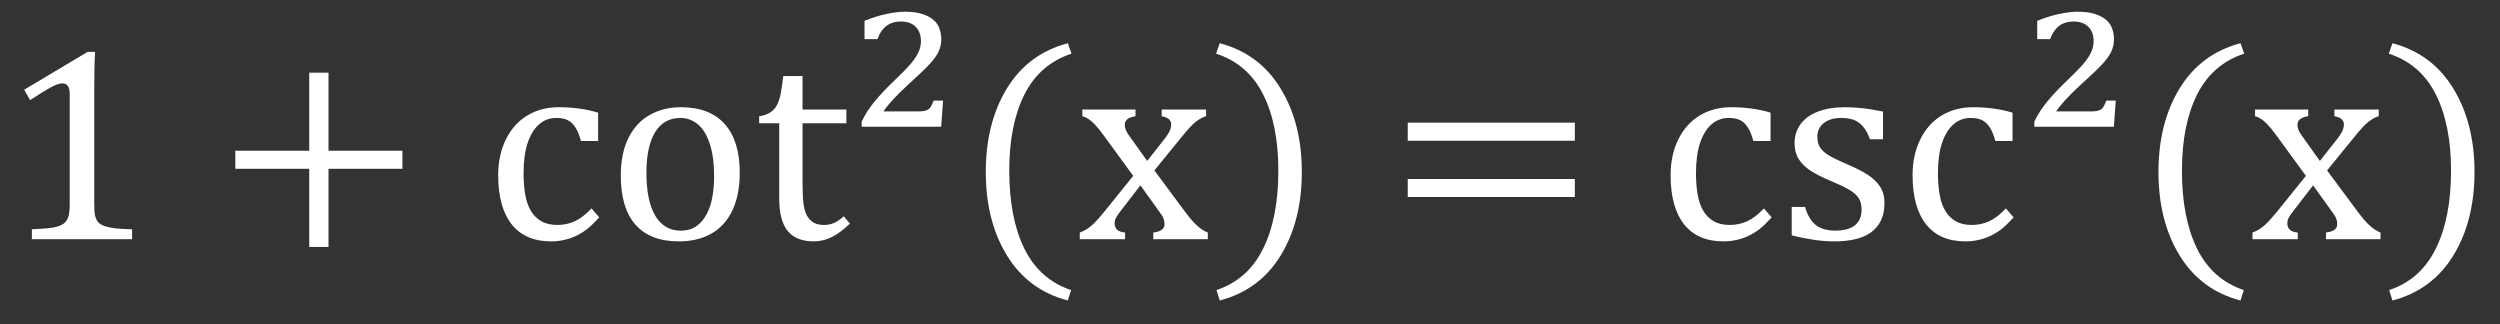 <svg width="324" height="42" viewBox="0 0 324 42" fill="none" xmlns="http://www.w3.org/2000/svg">
<rect x="0" y="0" width="324" height="42" fill="#333333" stroke="none"/>
<path d="M12.217 26.412C12.217 27.092 12.252 27.607 12.322 27.959C12.404 28.299 12.539 28.58 12.727 28.803C12.926 29.014 13.207 29.184 13.57 29.312C13.934 29.43 14.391 29.523 14.941 29.594C15.492 29.652 16.219 29.693 17.121 29.717V31H4.131V29.717C5.432 29.658 6.357 29.582 6.908 29.488C7.471 29.383 7.898 29.23 8.191 29.031C8.484 28.832 8.695 28.551 8.824 28.188C8.965 27.824 9.035 27.232 9.035 26.412V12.156C9.035 11.688 8.953 11.348 8.789 11.137C8.625 10.914 8.385 10.803 8.068 10.803C7.693 10.803 7.16 10.996 6.469 11.383C5.777 11.77 4.922 12.303 3.902 12.982L3.129 11.629L11.355 6.725H12.322C12.252 7.85 12.217 9.408 12.217 11.4V26.412ZM42.574 21.877V32.002H40.078V21.877H30.498V19.539H40.078V9.414H42.574V19.539H52.154V21.877H42.574ZM77.519 14.6V18.273H75.287C75.088 17.512 74.842 16.914 74.549 16.48C74.256 16.035 73.916 15.725 73.529 15.549C73.143 15.373 72.662 15.285 72.088 15.285C71.268 15.285 70.541 15.549 69.908 16.076C69.275 16.604 68.772 17.406 68.397 18.484C68.033 19.562 67.852 20.881 67.852 22.439C67.852 23.436 67.922 24.35 68.062 25.182C68.203 26.002 68.443 26.705 68.783 27.291C69.123 27.877 69.574 28.334 70.137 28.662C70.699 28.99 71.397 29.154 72.228 29.154C73.037 29.154 73.787 28.996 74.478 28.68C75.182 28.363 75.908 27.807 76.658 27.01L77.66 28.17C77.062 28.826 76.535 29.336 76.078 29.699C75.621 30.051 75.129 30.35 74.602 30.596C74.086 30.83 73.57 31 73.055 31.105C72.551 31.223 72 31.281 71.402 31.281C69.188 31.281 67.494 30.549 66.322 29.084C65.15 27.607 64.564 25.48 64.564 22.703C64.564 20.969 64.893 19.434 65.549 18.098C66.205 16.75 67.125 15.713 68.309 14.986C69.492 14.26 70.857 13.896 72.404 13.896C73.365 13.896 74.25 13.955 75.059 14.072C75.879 14.178 76.699 14.354 77.519 14.6ZM87.961 31.281C85.523 31.281 83.66 30.566 82.371 29.137C81.094 27.695 80.455 25.568 80.455 22.756C80.455 20.822 80.789 19.188 81.457 17.852C82.137 16.516 83.062 15.525 84.234 14.881C85.406 14.225 86.742 13.896 88.242 13.896C90.75 13.896 92.648 14.629 93.938 16.094C95.227 17.547 95.871 19.639 95.871 22.369C95.871 24.314 95.549 25.955 94.904 27.291C94.26 28.627 93.346 29.629 92.162 30.297C90.978 30.953 89.578 31.281 87.961 31.281ZM83.777 22.387C83.777 24.801 84.158 26.658 84.92 27.959C85.693 29.248 86.795 29.893 88.225 29.893C89.01 29.893 89.678 29.705 90.228 29.33C90.779 28.943 91.225 28.428 91.564 27.783C91.916 27.139 92.168 26.395 92.32 25.551C92.473 24.695 92.549 23.805 92.549 22.879C92.549 21.156 92.356 19.727 91.969 18.59C91.594 17.453 91.078 16.621 90.422 16.094C89.766 15.555 89.016 15.285 88.172 15.285C86.754 15.285 85.664 15.9 84.902 17.131C84.152 18.361 83.777 20.113 83.777 22.387ZM98.385 15.074C98.971 14.98 99.445 14.816 99.809 14.582C100.172 14.348 100.453 14.049 100.652 13.685C100.863 13.31 101.027 12.848 101.145 12.297C101.262 11.734 101.385 10.92 101.514 9.854H104.01V14.195H109.688V15.971H104.01V23.793C104.01 24.93 104.057 25.838 104.15 26.518C104.244 27.186 104.42 27.713 104.678 28.1C104.936 28.475 105.229 28.744 105.557 28.908C105.885 29.072 106.307 29.154 106.822 29.154C107.291 29.154 107.73 29.061 108.141 28.873C108.551 28.674 108.955 28.393 109.354 28.029L110.145 28.979C109.312 29.787 108.521 30.373 107.771 30.736C107.033 31.1 106.266 31.281 105.469 31.281C103.957 31.281 102.832 30.836 102.094 29.945C101.355 29.043 100.986 27.637 100.986 25.727V15.971H98.385V15.074ZM118.828 14.441C119.238 14.441 119.549 14.424 119.76 14.389C119.982 14.342 120.158 14.277 120.287 14.195C120.416 14.113 120.521 14.008 120.604 13.879C120.697 13.75 120.832 13.469 121.008 13.035H122.221L121.975 16.428H111.674V15.76C112.072 14.904 112.611 14.06 113.291 13.229C113.971 12.396 114.768 11.541 115.682 10.662C116.771 9.619 117.545 8.834 118.002 8.307C118.459 7.768 118.799 7.264 119.021 6.795C119.244 6.314 119.355 5.834 119.355 5.354C119.355 4.557 119.127 3.93 118.67 3.473C118.225 3.016 117.58 2.787 116.736 2.787C116.01 2.787 115.389 2.98 114.873 3.367C114.369 3.754 113.982 4.322 113.713 5.072H112.043V2.699C113.086 2.277 114.047 1.979 114.926 1.803C115.805 1.615 116.584 1.521 117.264 1.521C118.189 1.521 118.951 1.621 119.549 1.82C120.158 2.02 120.645 2.283 121.008 2.611C121.371 2.928 121.623 3.303 121.764 3.736C121.916 4.17 121.992 4.615 121.992 5.072C121.992 5.646 121.875 6.186 121.641 6.689C121.406 7.182 121.02 7.721 120.48 8.307C119.953 8.881 119.01 9.783 117.65 11.014C116.197 12.338 115.143 13.48 114.486 14.441H118.828ZM130.799 22.105C130.799 26.207 131.455 29.588 132.768 32.248C134.092 34.908 136.107 36.69 138.814 37.592L138.393 38.945C134.959 38.043 132.328 36.098 130.5 33.109C128.672 30.133 127.758 26.523 127.758 22.281C127.758 18.051 128.672 14.441 130.5 11.453C132.34 8.453 134.971 6.502 138.393 5.6L138.867 6.953C136.125 7.855 134.092 9.619 132.768 12.244C131.455 14.857 130.799 18.145 130.799 22.105ZM148.676 20.857L150.961 17.957C151.207 17.641 151.406 17.336 151.559 17.043C151.711 16.738 151.787 16.428 151.787 16.111C151.787 15.842 151.688 15.619 151.488 15.443C151.289 15.268 150.979 15.139 150.557 15.057V14.195H156.305V15.057C155.859 15.185 155.402 15.438 154.934 15.812C154.477 16.188 153.914 16.791 153.246 17.623L149.607 22.088L153.615 27.484C154.189 28.258 154.705 28.85 155.162 29.26C155.619 29.67 156.076 29.963 156.533 30.139V31H149.467V30.139C150.439 30.021 150.926 29.658 150.926 29.049C150.926 28.803 150.885 28.568 150.803 28.346C150.721 28.123 150.568 27.865 150.346 27.572L147.797 24.021L145.09 27.537C144.891 27.795 144.732 28.035 144.615 28.258C144.51 28.469 144.457 28.709 144.457 28.979C144.457 29.295 144.562 29.559 144.773 29.77C144.996 29.969 145.342 30.092 145.811 30.139V31H139.939V30.139C140.326 29.998 140.672 29.822 140.977 29.611C141.293 29.4 141.609 29.131 141.926 28.803C142.254 28.463 142.682 27.971 143.209 27.326L146.865 22.791L143.121 17.658C142.605 16.955 142.195 16.445 141.891 16.129C141.586 15.812 141.305 15.572 141.047 15.408C140.789 15.244 140.531 15.127 140.273 15.057V14.195H147.164V15.057C146.238 15.197 145.775 15.56 145.775 16.146C145.775 16.416 145.834 16.686 145.951 16.955C146.08 17.225 146.273 17.523 146.531 17.852L148.676 20.857ZM165.674 22.105C165.674 18.145 165.018 14.857 163.705 12.244C162.393 9.619 160.359 7.855 157.605 6.953L158.08 5.6C161.502 6.502 164.127 8.453 165.955 11.453C167.795 14.441 168.715 18.051 168.715 22.281C168.715 26.523 167.801 30.133 165.973 33.109C164.145 36.098 161.514 38.043 158.08 38.945L157.658 37.592C160.365 36.69 162.375 34.908 163.688 32.248C165.012 29.588 165.674 26.207 165.674 22.105ZM182.443 18.238V15.9H204.1V18.238H182.443ZM182.443 25.533V23.195H204.1V25.533H182.443ZM229.465 14.6V18.273H227.232C227.033 17.512 226.787 16.914 226.494 16.48C226.201 16.035 225.861 15.725 225.475 15.549C225.088 15.373 224.607 15.285 224.033 15.285C223.213 15.285 222.486 15.549 221.854 16.076C221.221 16.604 220.717 17.406 220.342 18.484C219.979 19.562 219.797 20.881 219.797 22.439C219.797 23.436 219.867 24.35 220.008 25.182C220.148 26.002 220.389 26.705 220.729 27.291C221.068 27.877 221.52 28.334 222.082 28.662C222.645 28.99 223.342 29.154 224.174 29.154C224.982 29.154 225.732 28.996 226.424 28.68C227.127 28.363 227.854 27.807 228.604 27.01L229.605 28.17C229.008 28.826 228.48 29.336 228.023 29.699C227.566 30.051 227.074 30.35 226.547 30.596C226.031 30.83 225.516 31 225 31.105C224.496 31.223 223.945 31.281 223.348 31.281C221.133 31.281 219.439 30.549 218.268 29.084C217.096 27.607 216.51 25.48 216.51 22.703C216.51 20.969 216.838 19.434 217.494 18.098C218.15 16.75 219.07 15.713 220.254 14.986C221.438 14.26 222.803 13.896 224.35 13.896C225.311 13.896 226.195 13.955 227.004 14.072C227.824 14.178 228.645 14.354 229.465 14.6ZM244.037 18.045H242.35C242.092 17.342 241.787 16.791 241.436 16.393C241.084 15.982 240.686 15.695 240.24 15.531C239.795 15.367 239.25 15.285 238.605 15.285C237.668 15.285 236.918 15.508 236.355 15.953C235.805 16.387 235.529 16.984 235.529 17.746C235.529 18.285 235.641 18.73 235.863 19.082C236.086 19.434 236.432 19.762 236.9 20.066C237.369 20.371 238.195 20.775 239.379 21.279C240.574 21.795 241.494 22.27 242.139 22.703C242.795 23.137 243.305 23.641 243.668 24.215C244.043 24.789 244.23 25.475 244.23 26.271C244.23 27.197 244.072 27.977 243.756 28.609C243.439 29.242 242.994 29.758 242.42 30.156C241.846 30.555 241.16 30.842 240.363 31.018C239.578 31.193 238.717 31.281 237.779 31.281C236.795 31.281 235.84 31.205 234.914 31.053C233.988 30.912 233.086 30.725 232.207 30.49V26.816H233.93C234.246 27.895 234.715 28.68 235.336 29.172C235.957 29.652 236.812 29.893 237.902 29.893C238.324 29.893 238.734 29.852 239.133 29.77C239.543 29.676 239.906 29.529 240.223 29.33C240.539 29.119 240.791 28.838 240.979 28.486C241.166 28.135 241.26 27.695 241.26 27.168C241.26 26.57 241.143 26.084 240.908 25.709C240.674 25.334 240.311 24.994 239.818 24.689C239.326 24.373 238.459 23.951 237.217 23.424C236.15 22.979 235.295 22.545 234.65 22.123C234.006 21.701 233.496 21.203 233.121 20.629C232.758 20.055 232.576 19.375 232.576 18.59C232.576 17.629 232.834 16.797 233.35 16.094C233.877 15.379 234.633 14.834 235.617 14.459C236.602 14.084 237.756 13.896 239.08 13.896C239.854 13.896 240.598 13.938 241.312 14.02C242.039 14.09 242.947 14.236 244.037 14.459V18.045ZM260.824 14.6V18.273H258.592C258.393 17.512 258.146 16.914 257.854 16.48C257.561 16.035 257.221 15.725 256.834 15.549C256.447 15.373 255.967 15.285 255.393 15.285C254.572 15.285 253.846 15.549 253.213 16.076C252.58 16.604 252.076 17.406 251.701 18.484C251.338 19.562 251.156 20.881 251.156 22.439C251.156 23.436 251.227 24.35 251.367 25.182C251.508 26.002 251.748 26.705 252.088 27.291C252.428 27.877 252.879 28.334 253.441 28.662C254.004 28.99 254.701 29.154 255.533 29.154C256.342 29.154 257.092 28.996 257.783 28.68C258.486 28.363 259.213 27.807 259.963 27.01L260.965 28.17C260.367 28.826 259.84 29.336 259.383 29.699C258.926 30.051 258.434 30.35 257.906 30.596C257.391 30.83 256.875 31 256.359 31.105C255.855 31.223 255.305 31.281 254.707 31.281C252.492 31.281 250.799 30.549 249.627 29.084C248.455 27.607 247.869 25.48 247.869 22.703C247.869 20.969 248.197 19.434 248.854 18.098C249.51 16.75 250.43 15.713 251.613 14.986C252.797 14.26 254.162 13.896 255.709 13.896C256.67 13.896 257.555 13.955 258.363 14.072C259.184 14.178 260.004 14.354 260.824 14.6ZM270.809 14.441C271.219 14.441 271.529 14.424 271.74 14.389C271.963 14.342 272.139 14.277 272.268 14.195C272.396 14.113 272.502 14.008 272.584 13.879C272.678 13.75 272.812 13.469 272.988 13.035H274.201L273.955 16.428H263.654V15.76C264.053 14.904 264.592 14.06 265.271 13.229C265.951 12.396 266.748 11.541 267.662 10.662C268.752 9.619 269.525 8.834 269.982 8.307C270.439 7.768 270.779 7.264 271.002 6.795C271.225 6.314 271.336 5.834 271.336 5.354C271.336 4.557 271.107 3.93 270.65 3.473C270.205 3.016 269.561 2.787 268.717 2.787C267.99 2.787 267.369 2.98 266.854 3.367C266.35 3.754 265.963 4.322 265.693 5.072H264.023V2.699C265.066 2.277 266.027 1.979 266.906 1.803C267.785 1.615 268.564 1.521 269.244 1.521C270.17 1.521 270.932 1.621 271.529 1.82C272.139 2.02 272.625 2.283 272.988 2.611C273.352 2.928 273.604 3.303 273.744 3.736C273.896 4.17 273.973 4.615 273.973 5.072C273.973 5.646 273.855 6.186 273.621 6.689C273.387 7.182 273 7.721 272.461 8.307C271.934 8.881 270.99 9.783 269.631 11.014C268.178 12.338 267.123 13.48 266.467 14.441H270.809ZM282.779 22.105C282.779 26.207 283.436 29.588 284.748 32.248C286.072 34.908 288.088 36.69 290.795 37.592L290.373 38.945C286.939 38.043 284.309 36.098 282.48 33.109C280.652 30.133 279.738 26.523 279.738 22.281C279.738 18.051 280.652 14.441 282.48 11.453C284.32 8.453 286.951 6.502 290.373 5.6L290.848 6.953C288.105 7.855 286.072 9.619 284.748 12.244C283.436 14.857 282.779 18.145 282.779 22.105ZM300.656 20.857L302.941 17.957C303.188 17.641 303.387 17.336 303.539 17.043C303.691 16.738 303.768 16.428 303.768 16.111C303.768 15.842 303.668 15.619 303.469 15.443C303.27 15.268 302.959 15.139 302.537 15.057V14.195H308.285V15.057C307.84 15.185 307.383 15.438 306.914 15.812C306.457 16.188 305.895 16.791 305.227 17.623L301.588 22.088L305.596 27.484C306.17 28.258 306.686 28.85 307.143 29.26C307.6 29.67 308.057 29.963 308.514 30.139V31H301.447V30.139C302.42 30.021 302.906 29.658 302.906 29.049C302.906 28.803 302.865 28.568 302.783 28.346C302.701 28.123 302.549 27.865 302.326 27.572L299.777 24.021L297.07 27.537C296.871 27.795 296.713 28.035 296.596 28.258C296.49 28.469 296.438 28.709 296.438 28.979C296.438 29.295 296.543 29.559 296.754 29.77C296.977 29.969 297.322 30.092 297.791 30.139V31H291.92V30.139C292.307 29.998 292.652 29.822 292.957 29.611C293.273 29.4 293.59 29.131 293.906 28.803C294.234 28.463 294.662 27.971 295.189 27.326L298.846 22.791L295.102 17.658C294.586 16.955 294.176 16.445 293.871 16.129C293.566 15.812 293.285 15.572 293.027 15.408C292.77 15.244 292.512 15.127 292.254 15.057V14.195H299.145V15.057C298.219 15.197 297.756 15.56 297.756 16.146C297.756 16.416 297.814 16.686 297.932 16.955C298.061 17.225 298.254 17.523 298.512 17.852L300.656 20.857ZM317.654 22.105C317.654 18.145 316.998 14.857 315.686 12.244C314.373 9.619 312.34 7.855 309.586 6.953L310.061 5.6C313.482 6.502 316.107 8.453 317.936 11.453C319.775 14.441 320.695 18.051 320.695 22.281C320.695 26.523 319.781 30.133 317.953 33.109C316.125 36.098 313.494 38.043 310.061 38.945L309.639 37.592C312.346 36.69 314.355 34.908 315.668 32.248C316.992 29.588 317.654 26.207 317.654 22.105Z" fill="white"/>
</svg>
